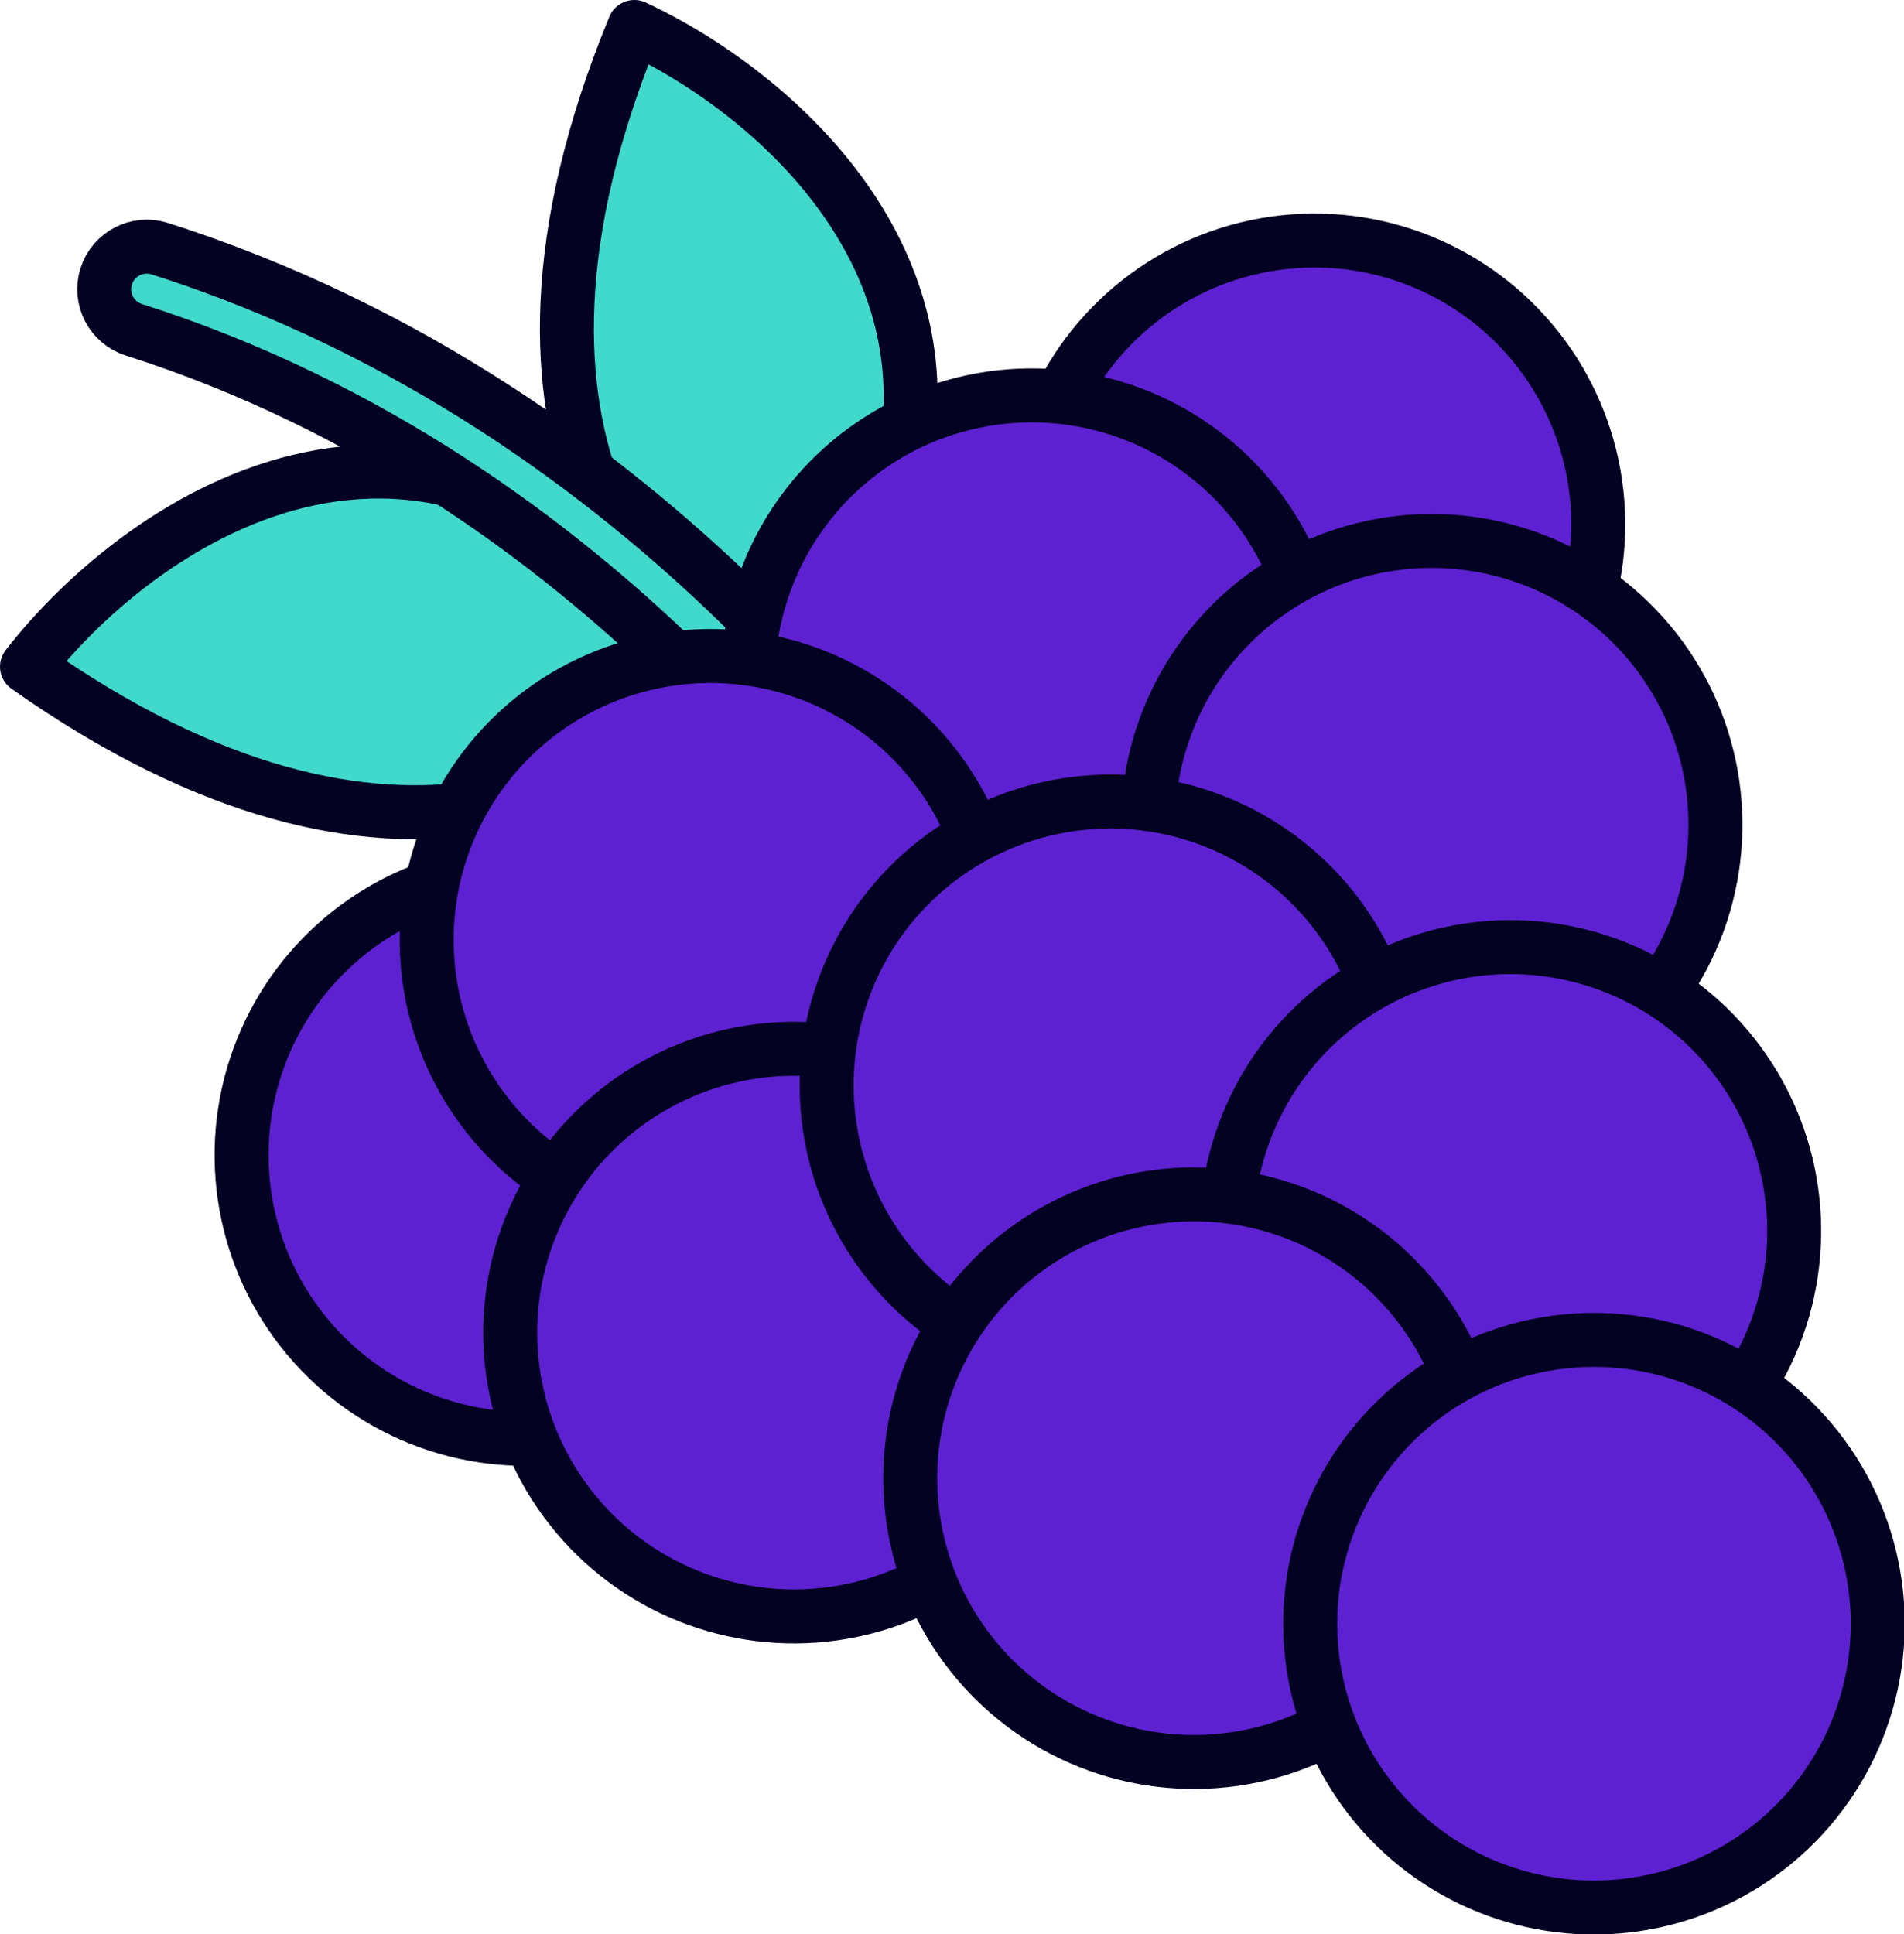 <?xml version="1.0" encoding="UTF-8" standalone="no"?>
<svg
   width="79.727"
   height="80.98"
   viewBox="0 0 79.727 80.98"
   fill="none"
   version="1.1"
   xmlns="http://www.w3.org/2000/svg">
   <style>
   circle {
    fill: #5d21d2;
   }
   path {
    fill: #41d9cc;
   }
    @media (prefers-color-scheme: dark) {
      circle {
        fill: #fff;
      }
    }
   </style>
  <path
     d="m 1.13,27.911 c 4.819,-6.202 17.29,-14.85 28.615,0.17 -3.075,4.509 -13.104,10.787 -28.615,-0.17 z"
     stroke="#040222"
     stroke-width="2.26"
     stroke-linecap="round"
     stroke-linejoin="round"
     id="path1" />
  <path
     d="m 26.561,1.13 c 7.118,3.319 18.324,13.553 6.2,27.936 -5.08,-1.995 -13.432,-10.376 -6.2,-27.936 z"
     stroke="#040222"
     stroke-width="2.26"
     stroke-linecap="round"
     stroke-linejoin="round"
     id="path2" />
  <path
     d="m 36.114,36.835 0.003,0.004 c 0.523,0.833 1.623,1.085 2.457,0.561 0.833,-0.523 1.084,-1.624 0.561,-2.458 l -0.004,-0.006 -0.009,-0.013 -0.029,-0.045 c -0.025,-0.038 -0.06,-0.093 -0.106,-0.162 -0.092,-0.139 -0.226,-0.339 -0.402,-0.593 -0.353,-0.508 -0.875,-1.232 -1.564,-2.117 -1.378,-1.77 -3.429,-4.19 -6.141,-6.818 -5.416,-5.25 -13.516,-11.38 -24.193,-14.777 -0.938,-0.298 -1.94,0.22 -2.238,1.158 -0.298,0.938 0.22,1.94 1.158,2.238 9.999,3.181 17.639,8.943 22.793,13.939 2.574,2.495 4.516,4.787 5.809,6.449 0.647,0.83 1.13,1.502 1.449,1.961 0.159,0.229 0.278,0.406 0.354,0.522 0.038,0.058 0.066,0.101 0.084,0.128 z"
     fill="#ffffff"
     stroke="#040222"
     stroke-width="2.26"
     stroke-linecap="round"
     stroke-linejoin="round"
     id="path3" />
  <circle
     r="11.879"
     transform="matrix(-0.94,-0.342,-0.342,0.94,0,0)"
     stroke="#040222"
     stroke-width="2.26"
     stroke-linecap="round"
     stroke-linejoin="round"
     id="circle3"
     cx="-59.214"
     cy="1.81" />
  <circle
     r="11.879"
     transform="matrix(-0.94,-0.342,-0.342,0.94,0,0)"
     stroke="#040222"
     stroke-width="2.26"
     stroke-linecap="round"
     stroke-linejoin="round"
     id="circle4"
     cx="-37.196"
     cy="37.913" />
  <circle
     r="11.879"
     transform="matrix(-0.94,-0.342,-0.342,0.94,0,0)"
     stroke="#040222"
     stroke-width="2.26"
     stroke-linecap="round"
     stroke-linejoin="round"
     id="circle5"
     cx="-50.305"
     cy="11.949" />
  <circle
     r="11.879"
     transform="matrix(-0.94,-0.342,-0.342,0.94,0,0)"
     stroke="#040222"
     stroke-width="2.26"
     stroke-linecap="round"
     stroke-linejoin="round"
     id="circle6"
     cx="-41.396"
     cy="26.798" />
  <circle
     r="11.879"
     transform="matrix(-0.94,-0.342,-0.342,0.94,0,0)"
     stroke="#040222"
     stroke-width="2.26"
     stroke-linecap="round"
     stroke-linejoin="round"
     id="circle7"
     cx="-68.123"
     cy="11.949" />
  <circle
     r="11.879"
     transform="matrix(-0.94,-0.342,-0.342,0.94,0,0)"
     stroke="#040222"
     stroke-width="2.26"
     stroke-linecap="round"
     stroke-linejoin="round"
     id="circle8"
     cx="-50.305"
     cy="41.052" />
  <circle
     r="11.879"
     transform="matrix(-0.94,-0.342,-0.342,0.94,0,0)"
     stroke="#040222"
     stroke-width="2.26"
     stroke-linecap="round"
     stroke-linejoin="round"
     id="circle9"
     cx="-59.214"
     cy="26.798" />
  <circle
     r="11.879"
     transform="matrix(-0.94,-0.342,-0.342,0.94,0,0)"
     stroke="#040222"
     stroke-width="2.26"
     stroke-linecap="round"
     stroke-linejoin="round"
     id="circle10"
     cx="-77.032"
     cy="26.798" />
  <circle
     r="11.879"
     transform="matrix(-0.94,-0.342,-0.342,0.94,0,0)"
     stroke="#040222"
     stroke-width="2.26"
     stroke-linecap="round"
     stroke-linejoin="round"
     id="circle11"
     cx="-68.123"
     cy="41.052" />
  <circle
     r="11.879"
     transform="matrix(-0.94,-0.342,-0.342,0.94,0,0)"
     stroke="#040222"
     stroke-width="2.26"
     stroke-linecap="round"
     stroke-linejoin="round"
     id="circle12"
     cx="-85.941"
     cy="41.052" />
</svg>
